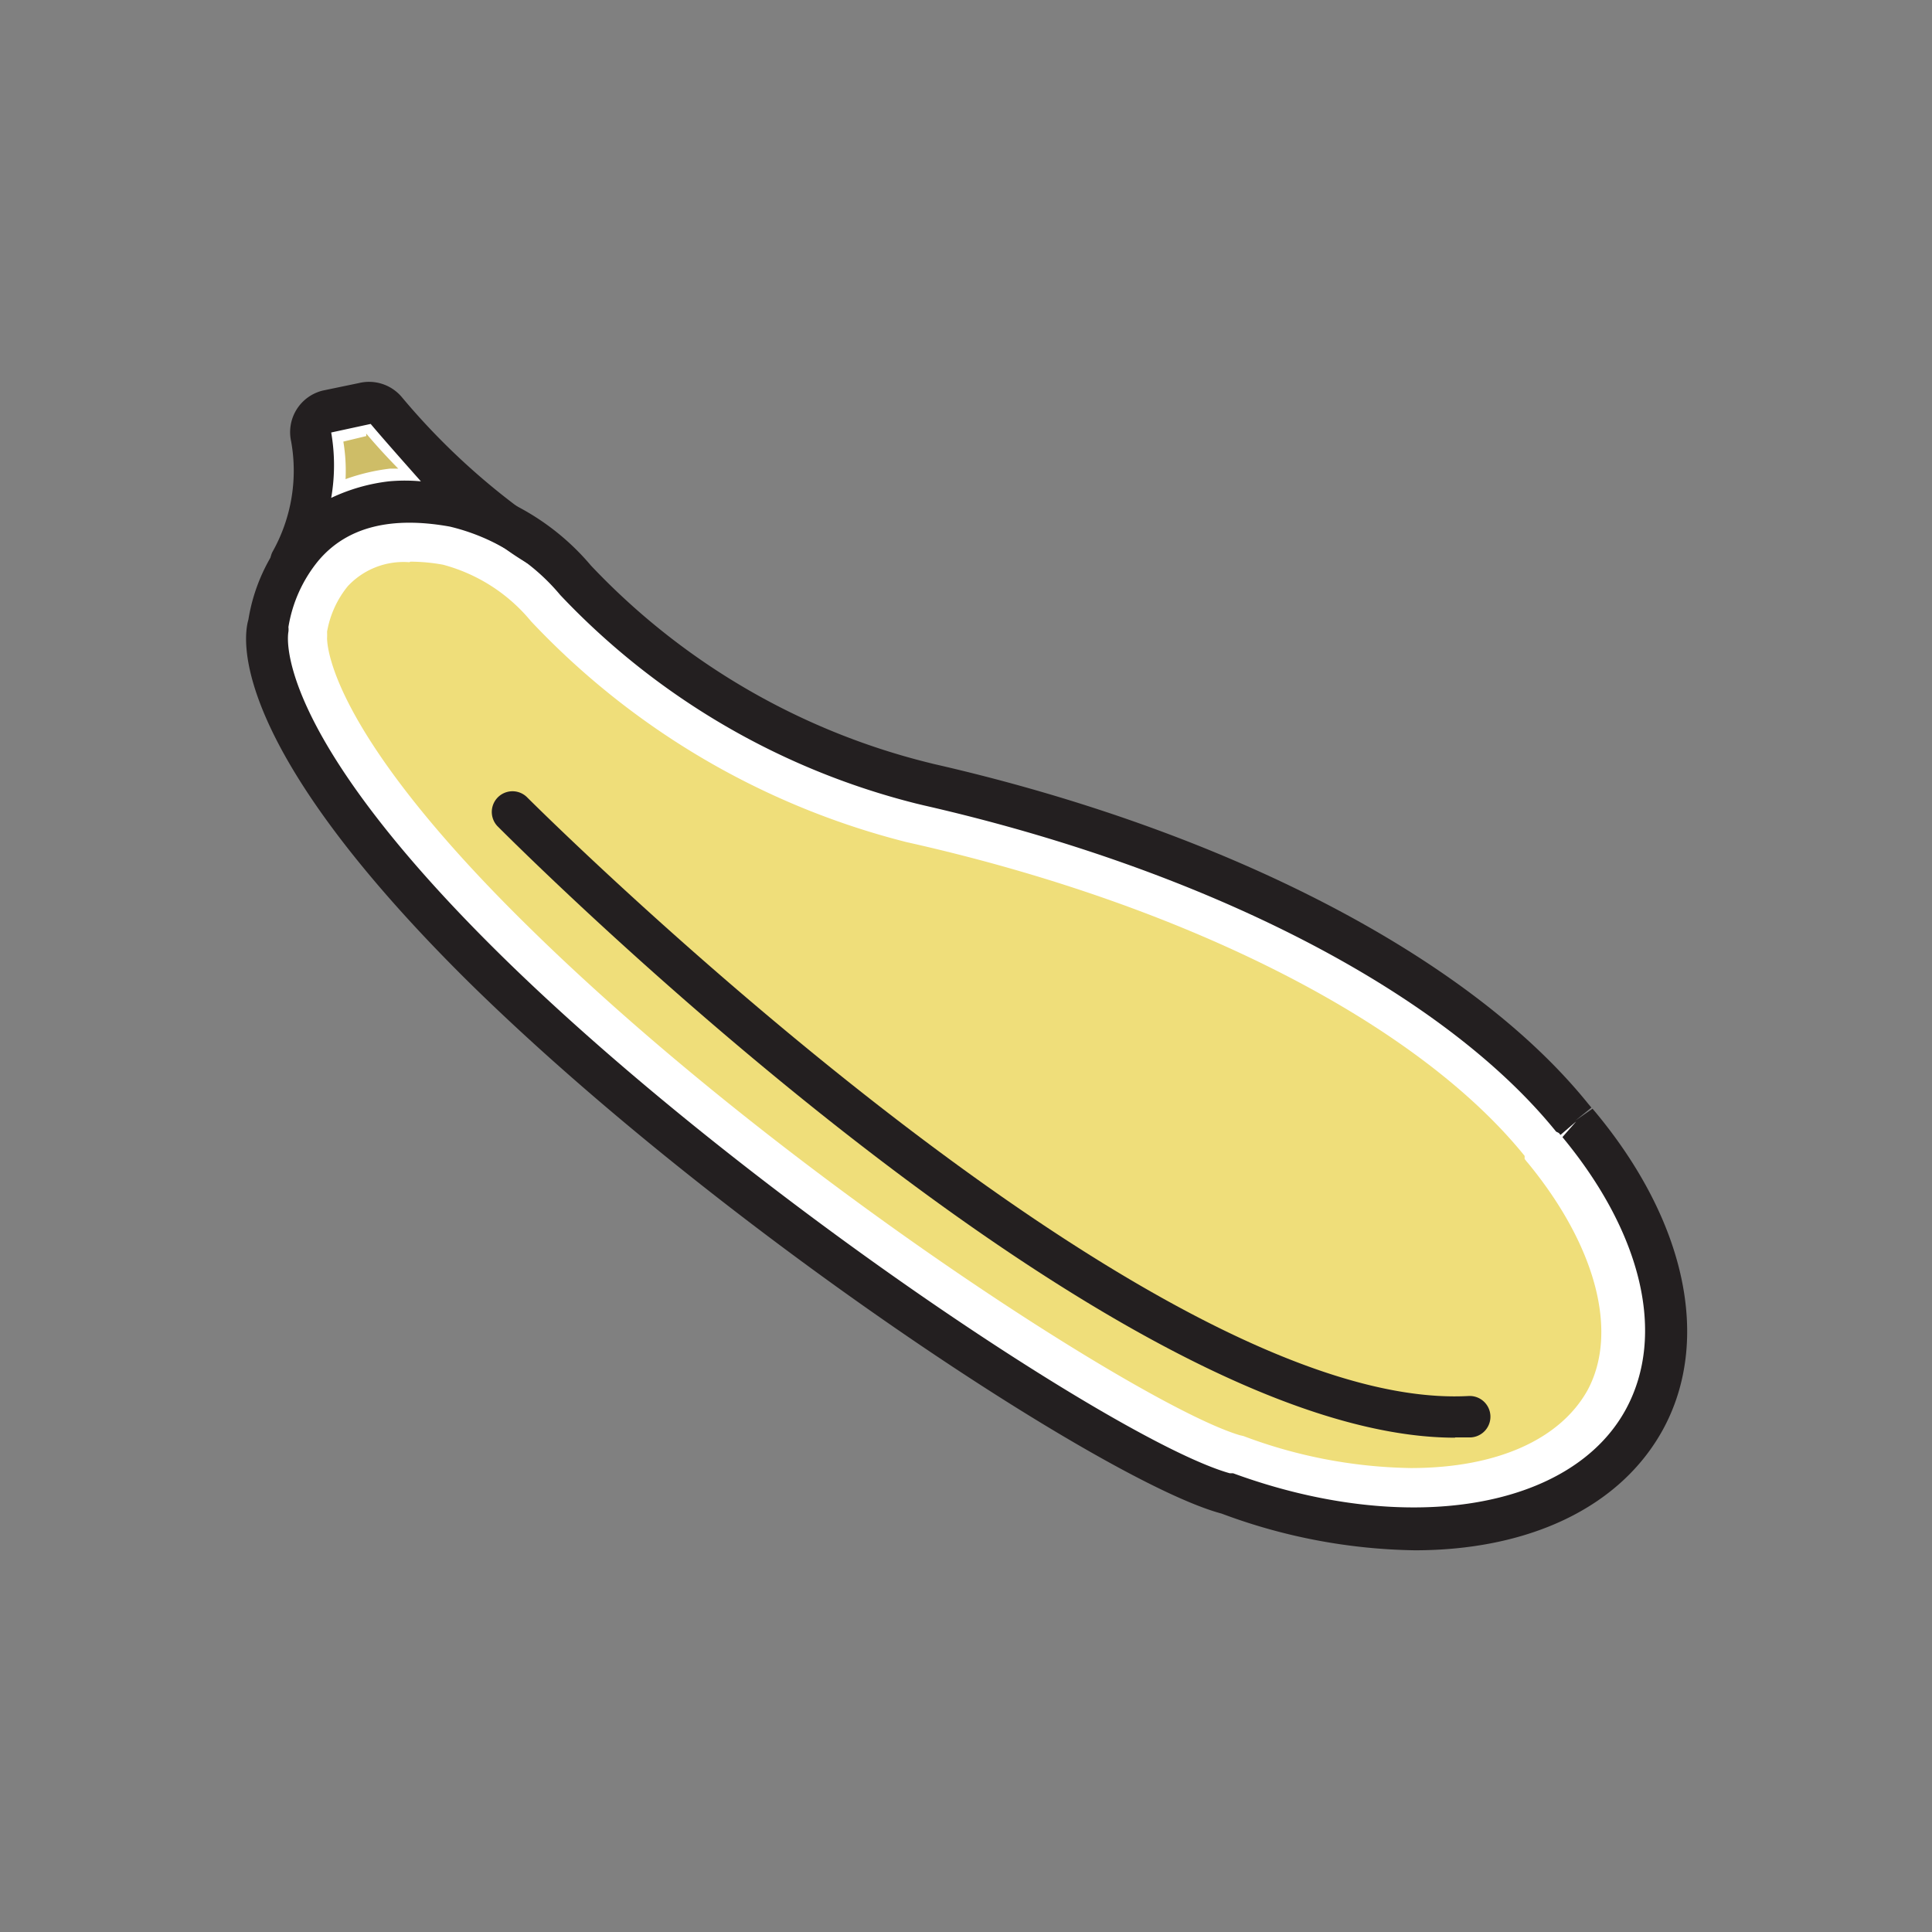 <svg id="Layer_1" data-name="Layer 1" xmlns="http://www.w3.org/2000/svg" viewBox="0 0 70 70"><rect x="0" y="0" width="70" height="70" fill="#808080" stroke="none"/><defs><style>.cls-1{fill:#efde7a;}.cls-2{fill:#fff;}.cls-3{fill:#231f20;}.cls-4{fill:#cebd67;}</style></defs><path class="cls-1" d="M51.24,54.31a19,19,0,0,1-6.44-1.22l-0.14,0c-3.44-1-17.12-9.68-26.34-18.77-8.17-8-7.56-11.34-7.55-11.37a0.61,0.61,0,0,0,0-.18,4.68,4.68,0,0,1,1-2.22,3.84,3.84,0,0,1,3.06-1.25,7.8,7.8,0,0,1,1.37.13A7.14,7.14,0,0,1,20,21.76a27,27,0,0,0,13.05,7.65l0.3,0.07c10.18,2.33,18.66,6.69,22.7,11.68l0.2,0.23,0.05,0.06c2.79,3.37,3.64,6.9,2.27,9.45-1.16,2.16-3.85,3.4-7.37,3.4h0Z"/><path class="cls-2" d="M14.87,20.35a6.69,6.69,0,0,1,1.18.11,6.2,6.2,0,0,1,3.19,2.05,28.16,28.16,0,0,0,13.6,8l0.31,0.07c9.95,2.27,18.21,6.5,22.09,11.3l0,0.05,0,0.06,0,0,0.07,0.09,0.06,0.07c2.46,3,3.28,6.12,2.15,8.22-1,1.79-3.3,2.82-6.4,2.82a17.93,17.93,0,0,1-6.07-1.16L44.92,52c-3.38-1-16.75-9.53-25.83-18.48-7-6.88-7.23-10-7.24-10.39a1.93,1.93,0,0,0,0-.24,3.58,3.58,0,0,1,.75-1.65,2.76,2.76,0,0,1,2.23-.87m-3,2.72h0m3-4.92A4.88,4.88,0,0,0,11,19.78,5.75,5.75,0,0,0,9.71,22.6s-1.25,3.51,7.83,12.46,23,18,26.87,19.06h0a20,20,0,0,0,6.82,1.29c3.79,0,6.92-1.35,8.34-4,1.65-3.05.57-7.09-2.39-10.67h0l-0.13-.15-0.11-.13c-4.81-5.94-14.53-10.06-23.31-12.06l-0.29-.07A26,26,0,0,1,20.84,21a8.33,8.33,0,0,0-4.4-2.71,8.84,8.84,0,0,0-1.57-.15h0Z"/><path class="cls-3" d="M51.26,56.17a20.79,20.79,0,0,1-7-1.33C40.15,53.75,26.05,44.5,17,35.6,8.36,27.06,8.78,23.19,9,22.45a6.54,6.54,0,0,1,1.44-3.16c1-1.12,2.83-2.33,6.16-1.73a8.87,8.87,0,0,1,4.81,2.93,25.16,25.16,0,0,0,12.14,7.12l0.28,0.07c10.57,2.41,19.44,7,23.72,12.32l0.11,0.13h0l-0.58.47,0.62-.43,0.11,0.13c3.27,3.94,4.2,8.25,2.45,11.48C58.7,54.64,55.36,56.17,51.26,56.17Zm-6.7-2.79,0.12,0c6.28,2.3,12.27,1.32,14.24-2.34,1.44-2.68.58-6.35-2.31-9.84l0.5-.57-0.57.49-0.06-.07L56.38,41c-4.1-5.07-12.66-9.48-22.91-11.82l-0.29-.07a26.67,26.67,0,0,1-12.88-7.55,7.46,7.46,0,0,0-4-2.48c-2.11-.38-3.72,0-4.76,1.23a5.06,5.06,0,0,0-1.09,2.41,0.72,0.72,0,0,1,0,.17s-0.76,3.38,7.65,11.67C26.76,43.09,40.66,52.29,44.56,53.38Z"/><path class="cls-4" d="M11.82,18.38a6.06,6.06,0,0,0,0-2.61A0.24,0.24,0,0,1,12,15.49l1.33-.32h0a0.25,0.25,0,0,1,.21.08,28.32,28.32,0,0,0,2.27,2.39A6.78,6.78,0,0,0,15,17.57a6,6,0,0,0-.77,0A6.34,6.34,0,0,0,11.82,18.38Z"/><path class="cls-2" d="M13.47,15.71h0m-0.2,0c0.27,0.32.66,0.76,1.16,1.27l-0.31,0a7.31,7.31,0,0,0-1.6.38A6.36,6.36,0,0,0,12.44,16l0.83-.2m0.12-1.17-0.19,0-1.33.33a0.8,0.8,0,0,0-.59,1,6.67,6.67,0,0,1-.74,4.45,4.78,4.78,0,0,1,3.72-2.17,5.54,5.54,0,0,1,.7,0,7.68,7.68,0,0,1,3.73,1.1A26,26,0,0,1,14,14.88a0.8,0.8,0,0,0-.62-0.29h0Zm5.29,4.64c0.25,0.18.52,0.35,0.78,0.51a7.09,7.09,0,0,0-.78-0.51h0Z"/><path class="cls-3" d="M10.54,21.09A0.73,0.73,0,0,1,10.2,21a0.75,0.75,0,0,1-.33-1,6,6,0,0,0,.68-4,1.55,1.55,0,0,1,1.15-1.85L13,13.88a1.55,1.55,0,0,1,1.56.51,25.05,25.05,0,0,0,4.5,4.2,7.57,7.57,0,0,1,.86.57,0.75,0.75,0,0,1-.86,1.22q-0.4-.24-0.77-0.51a6.57,6.57,0,0,0-3.94-1,4.07,4.07,0,0,0-3.15,1.77A0.76,0.76,0,0,1,10.54,21.09Zm2.89-5.73L12,15.67a6.93,6.93,0,0,1,0,2.37,6.68,6.68,0,0,1,2.09-.6,6.3,6.3,0,0,1,1.16,0C14.46,16.55,13.8,15.8,13.43,15.36Z"/><path class="cls-3" d="M52.72,52.09c-12.54,0-33.79-21.25-34.7-22.16a0.75,0.75,0,0,1,1.06-1.06c0.22,0.22,22.38,22.35,34.13,21.71a0.75,0.75,0,1,1,.08,1.5H52.72Z"/></svg>